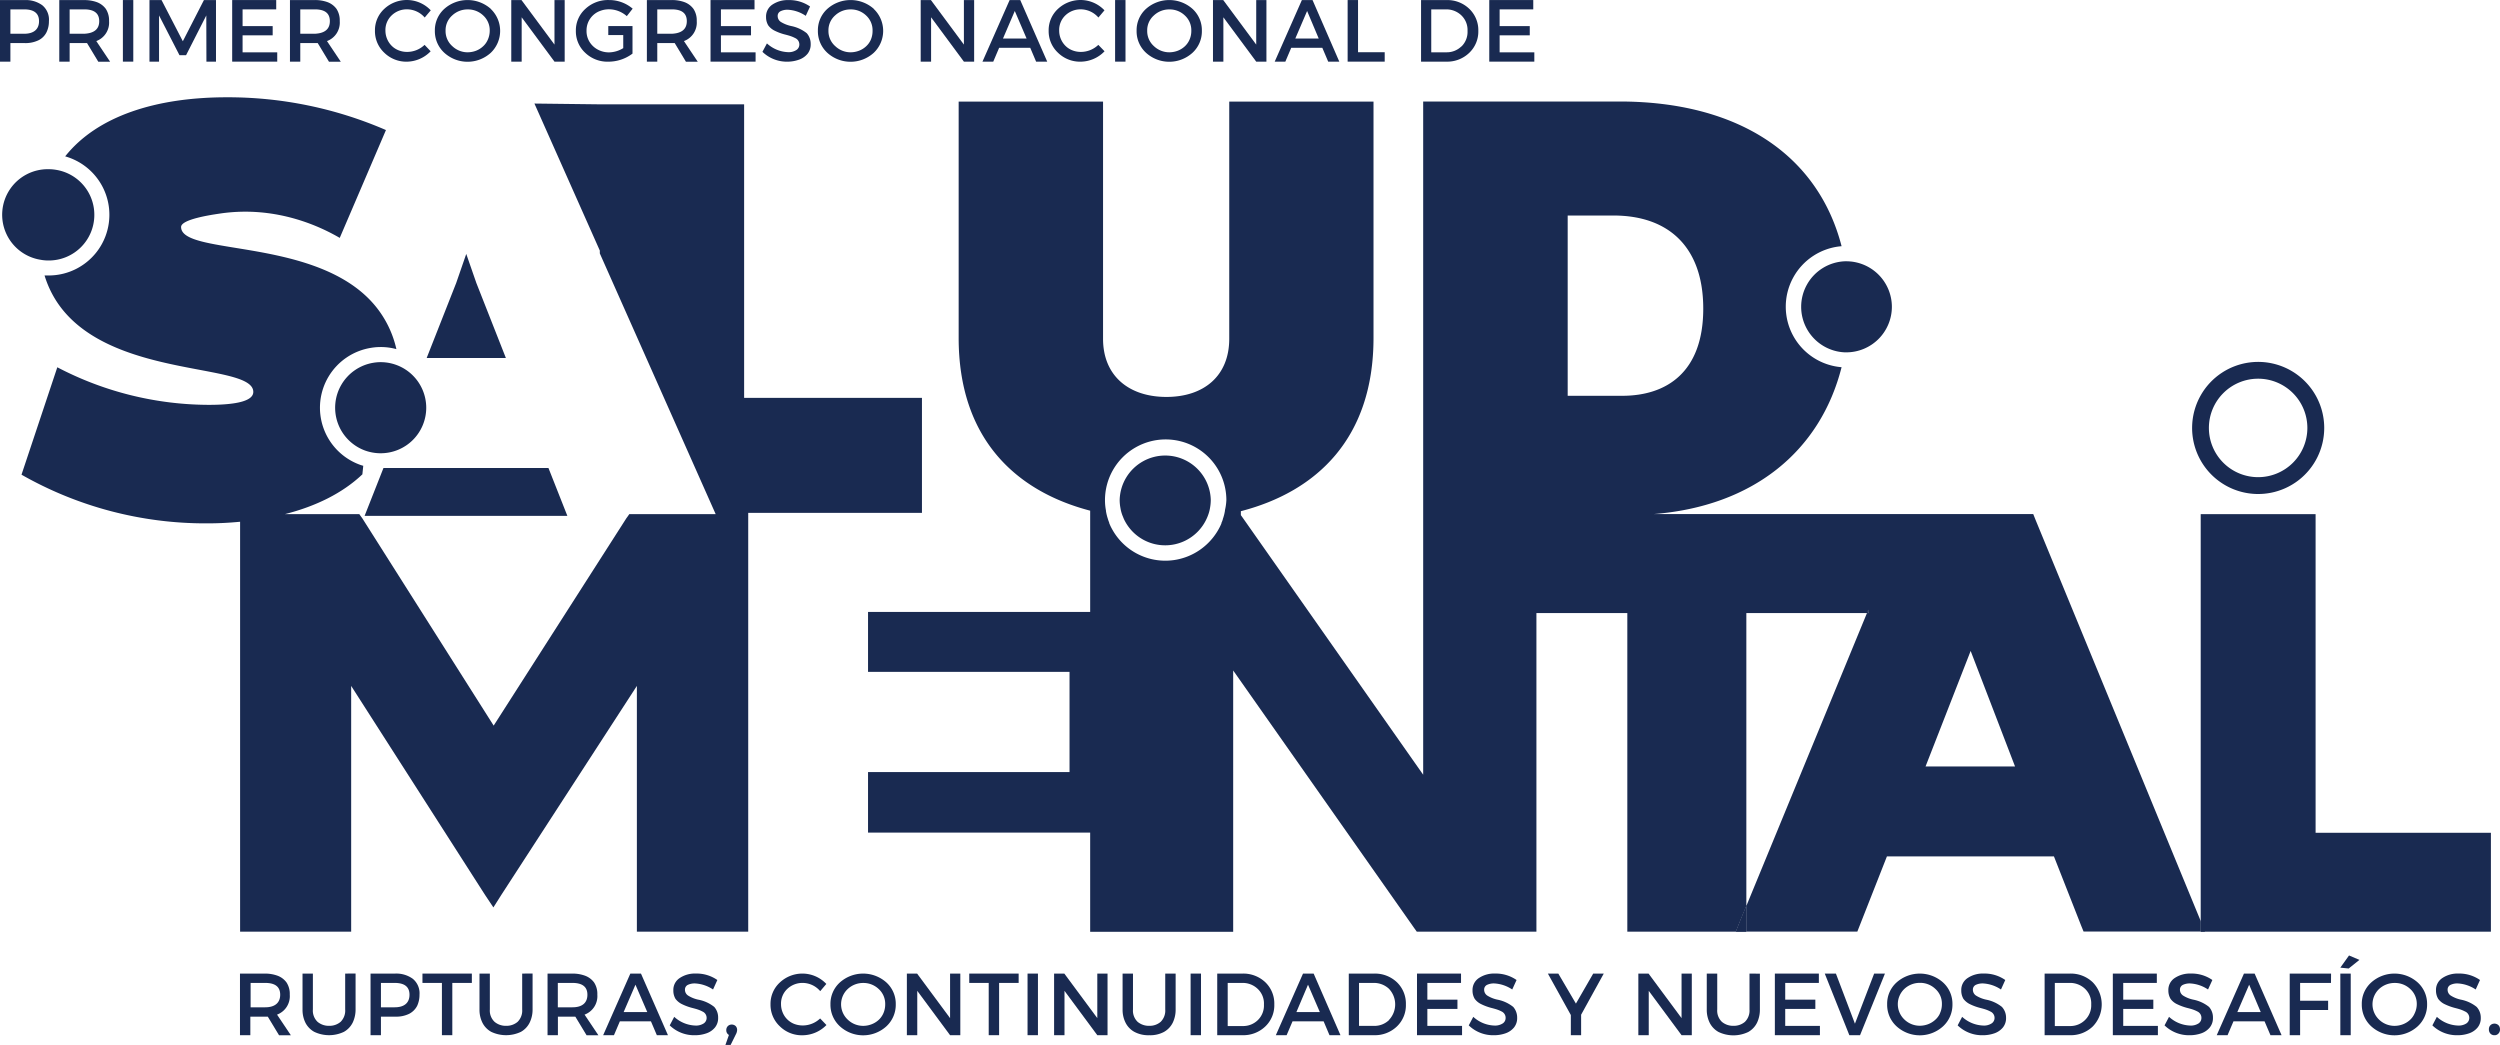 <svg id="Layer_2" data-name="Layer 2" xmlns="http://www.w3.org/2000/svg" viewBox="0 0 634.74 265.31"><defs><style>.cls-1{fill:#192a51;}</style></defs><title>logo congreso completo azul</title><path class="cls-1" d="M136,275.59a5,5,0,0,0,3.23-5.08,5.26,5.26,0,0,0-.82-3.08,4.93,4.93,0,0,0-2.31-1.73,9.21,9.21,0,0,0-3.17-.53h-6.34v15.64h2.63V276.1c2.81,0,4.28,0,4.43,0l2.86,4.73h3ZM133,273.73h-3.71v-6.19H133c2.54,0,3.8,1,3.8,3S135.5,273.73,133,273.73Z" transform="translate(-65.66 -17.98)"/><path class="cls-1" d="M153.3,265.17v9.1a4,4,0,0,1-1.17,3.16,4.32,4.32,0,0,1-2.9,1,4.4,4.4,0,0,1-2.93-1,3.93,3.93,0,0,1-1.2-3.16v-9.1h-2.63v9.12a7.39,7.39,0,0,0,.73,3.34,5.49,5.49,0,0,0,2.25,2.33,8.76,8.76,0,0,0,7.53,0,5.51,5.51,0,0,0,2.26-2.41,7.72,7.72,0,0,0,.7-3.28v-9.12Z" transform="translate(-65.66 -17.98)"/><path class="cls-1" d="M170.45,266.48a7.12,7.12,0,0,0-4.48-1.31h-6.23v15.64h2.64V276.1H166a7.43,7.43,0,0,0,3.57-.73,4.72,4.72,0,0,0,2-2,6.6,6.6,0,0,0,.6-2.84A4.75,4.75,0,0,0,170.45,266.48Zm-4.59,7.25h-3.48v-6.19h3.48c2.52,0,3.77,1,3.77,3S168.38,273.73,165.86,273.73Z" transform="translate(-65.66 -17.98)"/><polygon class="cls-1" points="107.26 247.19 107.26 249.56 112.2 249.56 112.2 262.83 114.84 262.83 114.84 249.56 119.8 249.56 119.8 247.19 107.26 247.19"/><path class="cls-1" d="M198.24,265.17v9.1a4,4,0,0,1-1.17,3.16,4.32,4.32,0,0,1-2.9,1,4.38,4.38,0,0,1-2.93-1,3.93,3.93,0,0,1-1.21-3.16v-9.1H187.4v9.12a7.39,7.39,0,0,0,.74,3.34,5.47,5.47,0,0,0,2.24,2.33,8.79,8.79,0,0,0,7.54,0,5.43,5.43,0,0,0,2.25-2.41,7.57,7.57,0,0,0,.71-3.28v-9.12Z" transform="translate(-65.66 -17.98)"/><path class="cls-1" d="M214.08,275.59a5,5,0,0,0,3.24-5.08,5.26,5.26,0,0,0-.82-3.08,5,5,0,0,0-2.32-1.73,9.15,9.15,0,0,0-3.16-.53h-6.34v15.64h2.63V276.1c2.8,0,4.27,0,4.42,0l2.86,4.73h3ZM211,273.73h-3.71v-6.19H211c2.53,0,3.8,1,3.8,3S213.55,273.73,211,273.73Z" transform="translate(-65.66 -17.98)"/><path class="cls-1" d="M228.4,265.17h-2.7l-6.9,15.64h2.74l1.5-3.52h7.89l1.5,3.52h2.82ZM224,274.94l3-6.95,3,6.95Z" transform="translate(-65.66 -17.98)"/><path class="cls-1" d="M247,273.63A9.22,9.22,0,0,0,243,271.8a7.77,7.77,0,0,1-2.63-1.05,1.73,1.73,0,0,1-.8-1.45,1.32,1.32,0,0,1,.72-1.26,4,4,0,0,1,1.82-.37,9,9,0,0,1,4.59,1.54l1.09-2.41a9.2,9.2,0,0,0-5.48-1.64,6.92,6.92,0,0,0-4.06,1.13,3.59,3.59,0,0,0-1.63,3.16,4.08,4.08,0,0,0,.55,2.14,4.56,4.56,0,0,0,1.5,1.27,13.68,13.68,0,0,0,2.91,1.07c.53.14,1,.27,1.36.4a7.37,7.37,0,0,1,1.07.47,1.75,1.75,0,0,1,1.06,1.66,1.67,1.67,0,0,1-.72,1.35,3.59,3.59,0,0,1-2.21.55,8.36,8.36,0,0,1-5.3-2.21l-1.14,2.17a8.89,8.89,0,0,0,6.39,2.5,8.72,8.72,0,0,0,2.87-.46,4.83,4.83,0,0,0,2.24-1.52,3.74,3.74,0,0,0,.79-2.45A4,4,0,0,0,247,273.63Z" transform="translate(-65.66 -17.98)"/><path class="cls-1" d="M252.62,278.73a1.17,1.17,0,0,0-.52-.47,1.43,1.43,0,0,0-.64-.15,1.37,1.37,0,0,0-1,.39,1.41,1.41,0,0,0-.4,1.05,1.34,1.34,0,0,0,.67,1.2l-.89,2.54h1.32l1.32-2.67a2.58,2.58,0,0,0,.33-1.07A1.45,1.45,0,0,0,252.62,278.73Z" transform="translate(-65.66 -17.98)"/><path class="cls-1" d="M273.89,276.56a6.39,6.39,0,0,1-4.35,1.78,6,6,0,0,1-2.35-.44,5.24,5.24,0,0,1-2.85-2.95,5.35,5.35,0,0,1-.38-2,5.12,5.12,0,0,1,1.6-3.9,5.61,5.61,0,0,1,4-1.51,5.89,5.89,0,0,1,4.35,2.09l1.55-1.83a8.35,8.35,0,0,0-11.79-.38,7.35,7.35,0,0,0-2.38,5.55,7.48,7.48,0,0,0,2.37,5.59,7.94,7.94,0,0,0,5.76,2.27,8.54,8.54,0,0,0,6.07-2.6Z" transform="translate(-65.66 -17.98)"/><path class="cls-1" d="M290.72,267.43a8.87,8.87,0,0,0-11.83,0,7.3,7.3,0,0,0-2.38,5.55,7.4,7.4,0,0,0,2.4,5.58,8.77,8.77,0,0,0,11.8,0,7.45,7.45,0,0,0,2.38-5.58A7.32,7.32,0,0,0,290.72,267.43Zm-.8,7.88a5.07,5.07,0,0,1-1.28,1.72,5.6,5.6,0,0,1-1.8,1.05,5.86,5.86,0,0,1-2,.36,5.61,5.61,0,0,1-3.93-1.57,5.32,5.32,0,0,1,0-7.8,5.72,5.72,0,0,1,3.93-1.52,5.6,5.6,0,0,1,3.92,1.54,5.07,5.07,0,0,1,1.65,3.87A5.6,5.6,0,0,1,289.92,275.31Z" transform="translate(-65.66 -17.98)"/><polygon class="cls-1" points="241.22 247.19 241.22 258.5 232.85 247.19 230.25 247.19 230.25 262.83 232.89 262.83 232.89 251.57 241.22 262.83 243.82 262.83 243.82 247.19 241.22 247.19"/><polygon class="cls-1" points="246.09 247.19 246.09 249.56 251.03 249.56 251.03 262.83 253.67 262.83 253.67 249.56 258.63 249.56 258.63 247.19 246.09 247.19"/><rect class="cls-1" x="260.89" y="247.19" width="2.64" height="15.64"/><polygon class="cls-1" points="278.6 247.19 278.6 258.5 270.23 247.19 267.63 247.19 267.63 262.83 270.27 262.83 270.27 251.57 278.6 262.83 281.2 262.83 281.2 247.19 278.6 247.19"/><path class="cls-1" d="M361.51,265.17v9.1a4,4,0,0,1-1.17,3.16,4.26,4.26,0,0,1-2.89,1,4.43,4.43,0,0,1-2.94-1,3.93,3.93,0,0,1-1.19-3.16v-9.1h-2.64v9.12a7.26,7.26,0,0,0,.75,3.34,5.44,5.44,0,0,0,2.23,2.33,7.49,7.49,0,0,0,3.79.86,7.4,7.4,0,0,0,3.74-.84,5.46,5.46,0,0,0,2.26-2.41,7.57,7.57,0,0,0,.7-3.28v-9.12Z" transform="translate(-65.66 -17.98)"/><rect class="cls-1" x="302.29" y="247.19" width="2.64" height="15.64"/><path class="cls-1" d="M386.93,267.38a8.11,8.11,0,0,0-5.82-2.21h-6.4v15.64h6.34a8.05,8.05,0,0,0,5.86-2.21A7.4,7.4,0,0,0,389.2,273,7.49,7.49,0,0,0,386.93,267.38ZM385,277a5.32,5.32,0,0,1-3.78,1.49h-3.85V267.54h3.73a5.48,5.48,0,0,1,3.85,1.48,5.09,5.09,0,0,1,1.62,4A5.17,5.17,0,0,1,385,277Z" transform="translate(-65.66 -17.98)"/><path class="cls-1" d="M399.19,265.17h-2.7l-6.9,15.64h2.74l1.5-3.52h7.89l1.49,3.52H406Zm-4.38,9.77,2.95-6.95,3,6.95Z" transform="translate(-65.66 -17.98)"/><path class="cls-1" d="M420.34,267.38a8.08,8.08,0,0,0-5.81-2.21h-6.42v15.64h6.34a8.06,8.06,0,0,0,5.87-2.21,7.44,7.44,0,0,0,2.29-5.61A7.53,7.53,0,0,0,420.34,267.38Zm-2,9.58a5.34,5.34,0,0,1-3.79,1.49h-3.84V267.54h3.73a5.55,5.55,0,0,1,3.86,1.48,5.75,5.75,0,0,1,0,7.94Z" transform="translate(-65.66 -17.98)"/><polygon class="cls-1" points="362.4 260.47 362.4 256.16 370.04 256.16 370.04 253.81 362.4 253.81 362.4 249.56 370.95 249.56 370.95 247.19 359.77 247.19 359.77 262.83 371.21 262.83 371.21 260.47 362.4 260.47"/><path class="cls-1" d="M449.86,273.63a9.22,9.22,0,0,0-3.94-1.83,7.91,7.91,0,0,1-2.65-1.05,1.77,1.77,0,0,1-.79-1.45,1.33,1.33,0,0,1,.72-1.26,4,4,0,0,1,1.82-.37,9,9,0,0,1,4.59,1.54l1.1-2.41a9.27,9.27,0,0,0-5.48-1.64,6.93,6.93,0,0,0-4.07,1.13,3.61,3.61,0,0,0-1.63,3.16,4,4,0,0,0,.56,2.14,4.35,4.35,0,0,0,1.5,1.27,13.54,13.54,0,0,0,2.9,1.07c.53.14,1,.27,1.36.4a8,8,0,0,1,1.08.47,1.76,1.76,0,0,1,1,1.66,1.63,1.63,0,0,1-.71,1.35,3.61,3.61,0,0,1-2.22.55,8.3,8.3,0,0,1-5.28-2.21l-1.15,2.17a8.88,8.88,0,0,0,6.39,2.5,8.76,8.76,0,0,0,2.87-.46,4.83,4.83,0,0,0,2.24-1.52,3.74,3.74,0,0,0,.79-2.45A4.08,4.08,0,0,0,449.86,273.63Z" transform="translate(-65.66 -17.98)"/><polygon class="cls-1" points="404.51 247.19 400.12 254.81 395.65 247.19 393 247.19 398.83 257.71 398.83 262.83 401.44 262.83 401.44 257.63 407.19 247.19 404.51 247.19"/><polygon class="cls-1" points="426.94 247.19 426.94 258.5 418.56 247.19 415.97 247.19 415.97 262.83 418.61 262.83 418.61 251.57 426.94 262.83 429.54 262.83 429.54 247.19 426.94 247.19"/><path class="cls-1" d="M509.85,265.17v9.1a4,4,0,0,1-1.17,3.16,4.32,4.32,0,0,1-2.9,1,4.4,4.4,0,0,1-2.93-1,3.93,3.93,0,0,1-1.19-3.16v-9.1H499v9.12a7.39,7.39,0,0,0,.73,3.34A5.49,5.49,0,0,0,502,280a8.76,8.76,0,0,0,7.53,0,5.51,5.51,0,0,0,2.26-2.41,7.72,7.72,0,0,0,.7-3.28v-9.12Z" transform="translate(-65.66 -17.98)"/><polygon class="cls-1" points="453.26 260.47 453.26 256.16 460.91 256.16 460.91 253.81 453.26 253.81 453.26 249.56 461.8 249.56 461.8 247.19 450.63 247.19 450.63 262.83 462.07 262.83 462.07 260.47 453.26 260.47"/><polygon class="cls-1" points="475.84 247.19 470.96 259.91 466.13 247.19 463.3 247.19 469.54 262.83 472.26 262.83 478.58 247.19 475.84 247.19"/><path class="cls-1" d="M559,267.43a8.86,8.86,0,0,0-11.82,0,7.26,7.26,0,0,0-2.38,5.55,7.39,7.39,0,0,0,2.39,5.58,8.77,8.77,0,0,0,11.8,0,7.43,7.43,0,0,0,2.39-5.58A7.33,7.33,0,0,0,559,267.43Zm-.8,7.88A4.94,4.94,0,0,1,556.9,277a5.62,5.62,0,0,1-1.78,1.05,6,6,0,0,1-2,.36,5.61,5.61,0,0,1-3.93-1.57,5.36,5.36,0,0,1,0-7.8,5.76,5.76,0,0,1,3.94-1.52,5.56,5.56,0,0,1,3.91,1.54,5,5,0,0,1,1.66,3.87A5.45,5.45,0,0,1,558.18,275.31Z" transform="translate(-65.66 -17.98)"/><path class="cls-1" d="M573.94,273.63A9.22,9.22,0,0,0,570,271.8a7.93,7.93,0,0,1-2.64-1.05,1.75,1.75,0,0,1-.79-1.45,1.32,1.32,0,0,1,.72-1.26,4,4,0,0,1,1.82-.37,9,9,0,0,1,4.59,1.54l1.09-2.41a9.2,9.2,0,0,0-5.48-1.64,6.89,6.89,0,0,0-4.06,1.13,3.59,3.59,0,0,0-1.63,3.16,4.08,4.08,0,0,0,.55,2.14,4.56,4.56,0,0,0,1.5,1.27,13.47,13.47,0,0,0,2.91,1.07c.53.14,1,.27,1.36.4a7.88,7.88,0,0,1,1.07.47,1.75,1.75,0,0,1,1.06,1.66,1.65,1.65,0,0,1-.73,1.35,3.54,3.54,0,0,1-2.2.55,8.36,8.36,0,0,1-5.3-2.21l-1.14,2.17a8.89,8.89,0,0,0,6.39,2.5,8.76,8.76,0,0,0,2.87-.46,4.88,4.88,0,0,0,2.24-1.52,3.74,3.74,0,0,0,.79-2.45A4,4,0,0,0,573.94,273.63Z" transform="translate(-65.66 -17.98)"/><path class="cls-1" d="M597,267.38a8.06,8.06,0,0,0-5.81-2.21h-6.41v15.64h6.35A8.05,8.05,0,0,0,597,278.6a8.05,8.05,0,0,0,0-11.22ZM595,277a5.3,5.3,0,0,1-3.78,1.49h-3.85V267.54h3.74A5.49,5.49,0,0,1,595,269a5.08,5.08,0,0,1,1.61,4A5.17,5.17,0,0,1,595,277Z" transform="translate(-65.66 -17.98)"/><polygon class="cls-1" points="539.08 260.47 539.08 256.16 546.72 256.16 546.72 253.81 539.08 253.81 539.08 249.56 547.61 249.56 547.61 247.19 536.44 247.19 536.44 262.83 547.88 262.83 547.88 260.47 539.08 260.47"/><path class="cls-1" d="M626.52,273.63a9.23,9.23,0,0,0-3.93-1.83,7.82,7.82,0,0,1-2.65-1.05,1.76,1.76,0,0,1-.8-1.45,1.33,1.33,0,0,1,.73-1.26,4,4,0,0,1,1.83-.37,9,9,0,0,1,4.57,1.54l1.1-2.41a9.19,9.19,0,0,0-5.47-1.64,7,7,0,0,0-4.08,1.13,3.6,3.6,0,0,0-1.62,3.16,4.09,4.09,0,0,0,.56,2.14,4.21,4.21,0,0,0,1.49,1.27,14,14,0,0,0,2.9,1.07c.55.14,1,.27,1.37.4a7.88,7.88,0,0,1,1.07.47,1.76,1.76,0,0,1,1,1.66,1.66,1.66,0,0,1-.71,1.35,3.59,3.59,0,0,1-2.21.55,8.34,8.34,0,0,1-5.3-2.21l-1.14,2.17a8.9,8.9,0,0,0,6.4,2.5,8.75,8.75,0,0,0,2.86-.46,4.8,4.8,0,0,0,2.23-1.52,3.74,3.74,0,0,0,.8-2.45A4,4,0,0,0,626.52,273.63Z" transform="translate(-65.66 -17.98)"/><path class="cls-1" d="M638.1,265.17h-2.71l-6.91,15.64h2.75l1.5-3.52h7.89l1.5,3.52h2.82Zm-4.39,9.77,3-6.95,2.94,6.95Z" transform="translate(-65.66 -17.98)"/><polygon class="cls-1" points="591.83 249.56 591.85 247.19 581.35 247.19 581.35 262.83 583.99 262.83 583.99 256.43 591.1 256.43 591.1 254.08 583.99 254.08 583.99 249.56 591.83 249.56"/><path class="cls-1" d="M659.86,265.17v15.64h2.64V265.17Zm2.21-4.6-2.21,3.09,2.12.22,2.73-2.19Z" transform="translate(-65.66 -17.98)"/><path class="cls-1" d="M679.51,267.43a8.84,8.84,0,0,0-11.81,0,7.24,7.24,0,0,0-2.39,5.55,7.4,7.4,0,0,0,2.4,5.58,8.76,8.76,0,0,0,11.79,0,7.39,7.39,0,0,0,2.39-5.58A7.3,7.3,0,0,0,679.51,267.43Zm-.8,7.88a4.8,4.8,0,0,1-1.27,1.72,5.67,5.67,0,0,1-1.79,1.05,5.9,5.9,0,0,1-2,.36,5.63,5.63,0,0,1-3.94-1.57,5.36,5.36,0,0,1,0-7.8,5.78,5.78,0,0,1,4-1.52,5.58,5.58,0,0,1,3.91,1.54,5.07,5.07,0,0,1,1.65,3.87A5.45,5.45,0,0,1,678.71,275.31Z" transform="translate(-65.66 -17.98)"/><path class="cls-1" d="M694.47,273.63a9.23,9.23,0,0,0-3.93-1.83,7.84,7.84,0,0,1-2.64-1.05,1.73,1.73,0,0,1-.8-1.45,1.31,1.31,0,0,1,.73-1.26,3.93,3.93,0,0,1,1.82-.37,9,9,0,0,1,4.58,1.54l1.09-2.41a9.17,9.17,0,0,0-5.47-1.64,6.93,6.93,0,0,0-4.07,1.13,3.59,3.59,0,0,0-1.63,3.16,4.09,4.09,0,0,0,.56,2.14,4.4,4.4,0,0,0,1.49,1.27,14.14,14.14,0,0,0,2.91,1.07c.54.14,1,.27,1.36.4a7.88,7.88,0,0,1,1.07.47,1.75,1.75,0,0,1,1.06,1.66,1.68,1.68,0,0,1-.71,1.35,3.63,3.63,0,0,1-2.22.55,8.36,8.36,0,0,1-5.3-2.21l-1.14,2.17a8.92,8.92,0,0,0,6.4,2.5,8.66,8.66,0,0,0,2.86-.46,4.83,4.83,0,0,0,2.24-1.52,3.74,3.74,0,0,0,.79-2.45A4,4,0,0,0,694.47,273.63Z" transform="translate(-65.66 -17.98)"/><path class="cls-1" d="M700.19,278.51a1.36,1.36,0,0,0-.53-.48,1.54,1.54,0,0,0-.67-.16,1.62,1.62,0,0,0-.68.16,1.4,1.4,0,0,0-.52.48,1.49,1.49,0,0,0-.21.82,1.52,1.52,0,0,0,.4,1.09,1.35,1.35,0,0,0,1,.4,1.28,1.28,0,0,0,1-.4,1.45,1.45,0,0,0,.42-1.09A1.58,1.58,0,0,0,700.19,278.51Z" transform="translate(-65.66 -17.98)"/><path class="cls-1" d="M624.29,251.53,582.49,150l-.6-1.5H485.54c25.29-2,42.3-16,47.69-37.29a15.41,15.41,0,0,1,0-30.72c-6-23.26-26.31-36.74-56.41-36.74H427V214.68l-45.72-65.11-.57-.8v-1c19.3-5,33.68-18.54,33.68-44v-60H377.76V104c0,9.4-6.41,14.76-15.95,14.76s-16.09-5.36-16.09-14.76V43.77H309.06v60c0,25.28,14.15,38.84,33.39,43.87v25.7h-56.4v15.23h51.16V214H286.05v15.37h56.4v25.19h36.31V188.21l45.86,65.26.76,1.06h30.37V173.64h23.08v80.89H506.4l1.2-3,1.45-3.51V173.64h30.62l.12-.29.24-.56v.85h-.36L509.05,248v6.51h28.18l.59-1.5,6.92-17.59h42.41L594.06,253l.61,1.5h29.74v-2.7Zm-247.62-104s0,.1,0,.14a11.6,11.6,0,0,1-.53,2.07v.06a2.22,2.22,0,0,1-.11.3v.07l-.2.46-.06.16,0,.11a15.58,15.58,0,0,1-5.58,6.77A15.4,15.4,0,0,1,348,152.3a11.48,11.48,0,0,1-.72-1.53l0-.1v0h0v0c-.13-.3-.21-.56-.3-.79v-.06a12.53,12.53,0,0,1-.52-2.07s0-.1,0-.14a13.83,13.83,0,0,1-.25-2.65,15.41,15.41,0,0,1,30.82,0A13.82,13.82,0,0,1,376.67,147.53Zm100.88-29.06H463.69V72.7h11.63c14,0,22.79,8,22.79,23.64C498.11,112.56,488.72,118.47,477.55,118.47Zm77,94.11L566,183.25l11.27,29.33Z" transform="translate(-65.66 -17.98)"/><polygon class="cls-1" points="101.57 25.9 101.54 25.96 101.55 25.9 101.57 25.9"/><polygon class="cls-1" points="128.44 90.89 108.33 90.89 115.83 71.84 118.38 64.47 120.94 71.84 128.44 90.89"/><polygon class="cls-1" points="144.05 130.98 92.57 130.98 97.33 118.9 97.36 118.82 139.25 118.82 144.05 130.98"/><path class="cls-1" d="M299.74,119V148.2H255.63V254.53H227.36v-62.4l-34.43,53.08-2,3.16-2.11-3.16-34-53.08v62.4H126.62V150.45a85.59,85.59,0,0,1-8.71.41A94.27,94.27,0,0,1,71.12,138.5l9.09-27.27a83.34,83.34,0,0,0,38.44,9.54c5.51,0,11.32-.6,11.32-3.28,0-8.37-44.58-2.07-53-29.57.35,0,.7,0,1.07,0a15.41,15.41,0,0,0,4.17-30.24c8.12-10.21,23-15,41.06-15A100.91,100.91,0,0,1,163.65,51Q157.83,64.6,152,78.19l-.08.19c-4.35-2.53-15.73-8.31-30.28-6.2-2.22.33-10,1.45-10,3.43,0,5.7,20.51,4.1,36.6,11,5.31,2.28,10.14,5.48,13.59,10.18a26.3,26.3,0,0,1,4.47,9.83,15.08,15.08,0,0,0-4-.53,14.6,14.6,0,0,0-2.41.2,15.4,15.4,0,0,0-3,29.63,8.82,8.82,0,0,0,1,.32c-.07.73-.15,1.45-.22,2.17-5.05,4.79-11.84,8.12-19.69,10.11h18.91l.31.44.45.62L191,202.21l33.68-52.63.45-.62.12-.18.18-.26h21.94l-29.42-66.2V81.6L201.35,44.27l16.58.2h36.66V119Z" transform="translate(-65.66 -17.98)"/><path class="cls-1" d="M89.61,72.55A11.57,11.57,0,0,1,78,84.12a10.67,10.67,0,0,1-2-.18,11.57,11.57,0,0,1,2-23,11.11,11.11,0,0,1,1.83.15A11.56,11.56,0,0,1,89.61,72.55Z" transform="translate(-65.66 -17.98)"/><path class="cls-1" d="M173.88,121.49a11.56,11.56,0,0,1-11.57,11.57h-.17a11.74,11.74,0,0,1-3.9-.73,11.57,11.57,0,0,1,2.25-22.25,11,11,0,0,1,1.82-.15,11.58,11.58,0,0,1,11.57,11.56Z" transform="translate(-65.66 -17.98)"/><path class="cls-1" d="M546,95.87a11.58,11.58,0,0,1-11.57,11.57h-.37a11.57,11.57,0,0,1,0-23.12h.37A11.58,11.58,0,0,1,546,95.87Z" transform="translate(-65.66 -17.98)"/><path class="cls-1" d="M76.38,19.3A7.12,7.12,0,0,0,71.9,18H65.66V33.63H68.3V28.92h3.6a7.6,7.6,0,0,0,3.56-.73,4.48,4.48,0,0,0,2-2,6.23,6.23,0,0,0,.62-2.83A4.72,4.72,0,0,0,76.38,19.3Zm-4.59,7.25H68.3V20.36h3.49c2.51,0,3.78,1,3.78,3S74.3,26.55,71.79,26.55Z" transform="translate(-65.66 -17.98)"/><path class="cls-1" d="M90.11,28.41a5,5,0,0,0,3.24-5.08,5.35,5.35,0,0,0-.82-3.09,5,5,0,0,0-2.32-1.73A9.39,9.39,0,0,0,87.05,18H80.71V33.63h2.63V28.92c2.81,0,4.27,0,4.42,0l2.86,4.74h3Zm-3.06-1.86H83.34V20.36h3.71q3.8,0,3.8,3T87.05,26.55Z" transform="translate(-65.66 -17.98)"/><rect class="cls-1" x="31.2" y="0.01" width="2.64" height="15.64"/><polygon class="cls-1" points="54.84 15.65 52.41 15.65 52.38 3.92 47.24 14.02 45.57 14.02 40.38 3.92 40.38 15.65 37.95 15.65 37.95 0.01 41.01 0.01 46.42 10.47 51.78 0.01 54.84 0.01 54.84 15.65"/><polygon class="cls-1" points="70.39 15.65 58.95 15.65 58.95 0.01 70.13 0.01 70.13 2.38 61.59 2.38 61.59 6.63 69.23 6.63 69.23 8.97 61.59 8.97 61.59 13.29 70.39 13.29 70.39 15.65"/><path class="cls-1" d="M148.68,28.41a5,5,0,0,0,3.24-5.08,5.35,5.35,0,0,0-.82-3.09,5,5,0,0,0-2.32-1.73,9.39,9.39,0,0,0-3.16-.52h-6.34V33.63h2.62V28.92c2.81,0,4.28,0,4.43,0l2.86,4.74h3Zm-3.06-1.86H141.9V20.36h3.72q3.8,0,3.79,3T145.62,26.55Z" transform="translate(-65.66 -17.98)"/><path class="cls-1" d="M169,33.64a8,8,0,0,1-5.78-2.28,7.47,7.47,0,0,1-2.36-5.58,7.35,7.35,0,0,1,2.37-5.55,8.38,8.38,0,0,1,11.8.37l-1.54,1.83a6,6,0,0,0-4.36-2.08,5.55,5.55,0,0,0-4,1.51,5.09,5.09,0,0,0-1.61,3.9A5.48,5.48,0,0,0,165,29.5a5.08,5.08,0,0,0,1.75,1.21,5.83,5.83,0,0,0,2.35.45,6.4,6.4,0,0,0,4.36-1.79L175,31A8.54,8.54,0,0,1,169,33.64Z" transform="translate(-65.66 -17.98)"/><path class="cls-1" d="M190.28,20.24a8.89,8.89,0,0,0-11.82,0,7.31,7.31,0,0,0-2.39,5.56,7.4,7.4,0,0,0,2.4,5.58,8.77,8.77,0,0,0,11.8,0,7.7,7.7,0,0,0,0-11.12Zm-.8,7.89a4.9,4.9,0,0,1-1.28,1.71,5.47,5.47,0,0,1-1.78,1.06,6.26,6.26,0,0,1-2,.36,5.63,5.63,0,0,1-3.92-1.56,5.1,5.1,0,0,1-1.71-3.92,5,5,0,0,1,1.69-3.88,5.68,5.68,0,0,1,3.94-1.53,5.59,5.59,0,0,1,3.92,1.53A5.07,5.07,0,0,1,190,25.78,5.63,5.63,0,0,1,189.48,28.13Z" transform="translate(-65.66 -17.98)"/><polygon class="cls-1" points="143.37 15.65 140.78 15.65 132.45 4.39 132.45 15.65 129.81 15.65 129.81 0.01 132.4 0.01 140.78 11.32 140.78 0.01 143.37 0.01 143.37 15.65"/><path class="cls-1" d="M220.1,33.64a8.14,8.14,0,0,1-5.86-2.26,7.42,7.42,0,0,1-2.37-5.59,7.3,7.3,0,0,1,2.42-5.56,8.42,8.42,0,0,1,6-2.24,9.19,9.19,0,0,1,6,2.19l-1.49,1.9a6.85,6.85,0,0,0-4.52-1.74,6.16,6.16,0,0,0-2.13.37,5.25,5.25,0,0,0-3.57,5.08,5.16,5.16,0,0,0,.81,2.9,5.51,5.51,0,0,0,2.1,1.91,6,6,0,0,0,2.81.68,7.11,7.11,0,0,0,3.6-1.08l0-3.31h-3.8v-2.3h6.15l0,7A10.18,10.18,0,0,1,220.1,33.64Z" transform="translate(-65.66 -17.98)"/><path class="cls-1" d="M239.31,28.41a5,5,0,0,0,3.25-5.08,5.28,5.28,0,0,0-.83-3.09,5,5,0,0,0-2.32-1.73,9.39,9.39,0,0,0-3.16-.52H229.9V33.63h2.64V28.92c2.8,0,4.28,0,4.43,0l2.85,4.74h3Zm-3.06-1.86h-3.71V20.36h3.71q3.8,0,3.79,3T236.25,26.55Z" transform="translate(-65.66 -17.98)"/><polygon class="cls-1" points="191.84 15.65 180.4 15.65 180.4 0.01 191.57 0.01 191.57 2.38 183.04 2.38 183.04 6.63 190.68 6.63 190.68 8.97 183.04 8.97 183.04 13.29 191.84 13.29 191.84 15.65"/><path class="cls-1" d="M265.64,33.64a8.92,8.92,0,0,1-6.4-2.5L260.38,29a8.38,8.38,0,0,0,5.3,2.22,3.57,3.57,0,0,0,2.21-.56,1.66,1.66,0,0,0,.72-1.36,1.75,1.75,0,0,0-1.05-1.65,8,8,0,0,0-1.08-.47c-.37-.13-.82-.26-1.36-.4a13,13,0,0,1-2.9-1.07,4.47,4.47,0,0,1-1.5-1.28,4,4,0,0,1-.56-2.13,3.61,3.61,0,0,1,1.63-3.17A7,7,0,0,1,265.86,18a9.26,9.26,0,0,1,5.47,1.63L270.24,22a9,9,0,0,0-4.58-1.55,3.93,3.93,0,0,0-1.82.38,1.3,1.3,0,0,0-.73,1.25,1.78,1.78,0,0,0,.79,1.46,8.46,8.46,0,0,0,2.65,1.05,9.28,9.28,0,0,1,3.94,1.82,4.06,4.06,0,0,1,1,2.77,3.75,3.75,0,0,1-.79,2.45,4.93,4.93,0,0,1-2.24,1.52A8.7,8.7,0,0,1,265.64,33.64Z" transform="translate(-65.66 -17.98)"/><path class="cls-1" d="M287.53,20.24a8.89,8.89,0,0,0-11.82,0,7.31,7.31,0,0,0-2.39,5.56,7.43,7.43,0,0,0,2.39,5.58,8.77,8.77,0,0,0,11.8,0,7.68,7.68,0,0,0,0-11.12Zm-.8,7.89a5,5,0,0,1-1.28,1.71,5.45,5.45,0,0,1-1.8,1.06,6.1,6.1,0,0,1-2,.36,5.63,5.63,0,0,1-3.92-1.56A5.07,5.07,0,0,1,276,25.78a5,5,0,0,1,1.69-3.88,5.68,5.68,0,0,1,3.94-1.53,5.59,5.59,0,0,1,3.92,1.53,5.07,5.07,0,0,1,1.65,3.88A5.63,5.63,0,0,1,286.73,28.13Z" transform="translate(-65.66 -17.98)"/><polygon class="cls-1" points="247.33 15.65 244.73 15.65 236.4 4.39 236.4 15.65 233.76 15.65 233.76 0.01 236.35 0.01 244.73 11.32 244.73 0.01 247.33 0.01 247.33 15.65"/><path class="cls-1" d="M324.7,18H322l-6.9,15.64h2.74l1.5-3.53h7.89l1.5,3.53h2.82Zm-4.39,9.77,3-7,3,7Z" transform="translate(-65.66 -17.98)"/><path class="cls-1" d="M340.05,33.64a8,8,0,0,1-5.78-2.28,7.47,7.47,0,0,1-2.36-5.58,7.35,7.35,0,0,1,2.37-5.55,8.38,8.38,0,0,1,11.8.37l-1.54,1.83a6,6,0,0,0-4.36-2.08,5.59,5.59,0,0,0-4,1.51,5.12,5.12,0,0,0-1.6,3.9,5.48,5.48,0,0,0,1.48,3.74,5.08,5.08,0,0,0,1.75,1.21,5.83,5.83,0,0,0,2.35.45,6.4,6.4,0,0,0,4.36-1.79L346.1,31A8.54,8.54,0,0,1,340.05,33.64Z" transform="translate(-65.66 -17.98)"/><rect class="cls-1" x="283.12" y="0.01" width="2.64" height="15.64"/><path class="cls-1" d="M368.44,20.24a8.89,8.89,0,0,0-11.82,0,7.3,7.3,0,0,0-2.38,5.56,7.39,7.39,0,0,0,2.39,5.58,8.77,8.77,0,0,0,11.8,0,7.38,7.38,0,0,0,2.38-5.58A7.34,7.34,0,0,0,368.44,20.24Zm-.8,7.89a5,5,0,0,1-1.27,1.71,5.62,5.62,0,0,1-1.79,1.06,6.19,6.19,0,0,1-2,.36,5.66,5.66,0,0,1-3.94-1.56,5.1,5.1,0,0,1-1.71-3.92,5,5,0,0,1,1.7-3.88,5.66,5.66,0,0,1,3.95-1.53,5.56,5.56,0,0,1,3.9,1.53,5.07,5.07,0,0,1,1.65,3.88A5.48,5.48,0,0,1,367.64,28.13Z" transform="translate(-65.66 -17.98)"/><polygon class="cls-1" points="321.54 15.65 318.95 15.65 310.61 4.39 310.61 15.65 307.97 15.65 307.97 0.01 310.57 0.01 318.95 11.32 318.95 0.01 321.54 0.01 321.54 15.65"/><path class="cls-1" d="M398.91,18H396.2l-6.9,15.64H392l1.5-3.53h7.89l1.5,3.53h2.82Zm-4.38,9.77,3-7,2.95,7Z" transform="translate(-65.66 -17.98)"/><polygon class="cls-1" points="351.57 15.65 342.16 15.65 342.16 0.01 344.8 0.01 344.8 13.26 351.57 13.26 351.57 15.65"/><path class="cls-1" d="M438.68,20.2A8,8,0,0,0,432.87,18h-6.41V33.63h6.35a8.05,8.05,0,0,0,5.86-2.21A7.46,7.46,0,0,0,441,25.81,7.48,7.48,0,0,0,438.68,20.2Zm-2,9.58a5.3,5.3,0,0,1-3.79,1.48h-3.84V20.36h3.74a5.51,5.51,0,0,1,3.85,1.47,5.12,5.12,0,0,1,1.62,4A5.15,5.15,0,0,1,436.72,29.78Z" transform="translate(-65.66 -17.98)"/><polygon class="cls-1" points="389.56 15.65 378.12 15.65 378.12 0.01 389.29 0.01 389.29 2.38 380.75 2.38 380.75 6.63 388.4 6.63 388.4 8.97 380.75 8.97 380.75 13.29 389.56 13.29 389.56 15.65"/><path class="cls-1" d="M539.79,173.35l-.12.29H540v-.85ZM507.6,251.53l-1.2,3h2.65V248Z" transform="translate(-65.66 -17.98)"/><path class="cls-1" d="M507.6,251.53l-1.2,3h2.65V248Zm32.19-78.18-.12.29H540v-.85Zm84.62,78.48v2.7h1.08Z" transform="translate(-65.66 -17.98)"/><polygon class="cls-1" points="587.92 211.44 587.92 130.54 558.75 130.54 558.75 236.55 632.43 236.55 632.43 211.44 587.92 211.44"/><path class="cls-1" d="M373.07,144.88a11.6,11.6,0,0,1-.19,2.06,9.38,9.38,0,0,1-.4,1.58c-.07.21-.15.42-.23.62l-.1.24h0a11.57,11.57,0,0,1-20.79,1.06,8.35,8.35,0,0,1-.53-1.13l-.07-.18a6.62,6.62,0,0,1-.24-.62,9.35,9.35,0,0,1-.39-1.58,10.74,10.74,0,0,1-.19-2.06,11.57,11.57,0,0,1,23.13,0Z" transform="translate(-65.66 -17.98)"/><path class="cls-1" d="M650.86,114.78a16.77,16.77,0,1,0,4.91,11.85A16.75,16.75,0,0,0,650.86,114.78ZM639,139.13a12.5,12.5,0,1,1,12.49-12.5A12.5,12.5,0,0,1,639,139.13Z" transform="translate(-65.66 -17.98)"/><polygon class="cls-1" points="474.37 154.81 474.37 155.37 474.13 155.37 474.37 154.81"/></svg>
